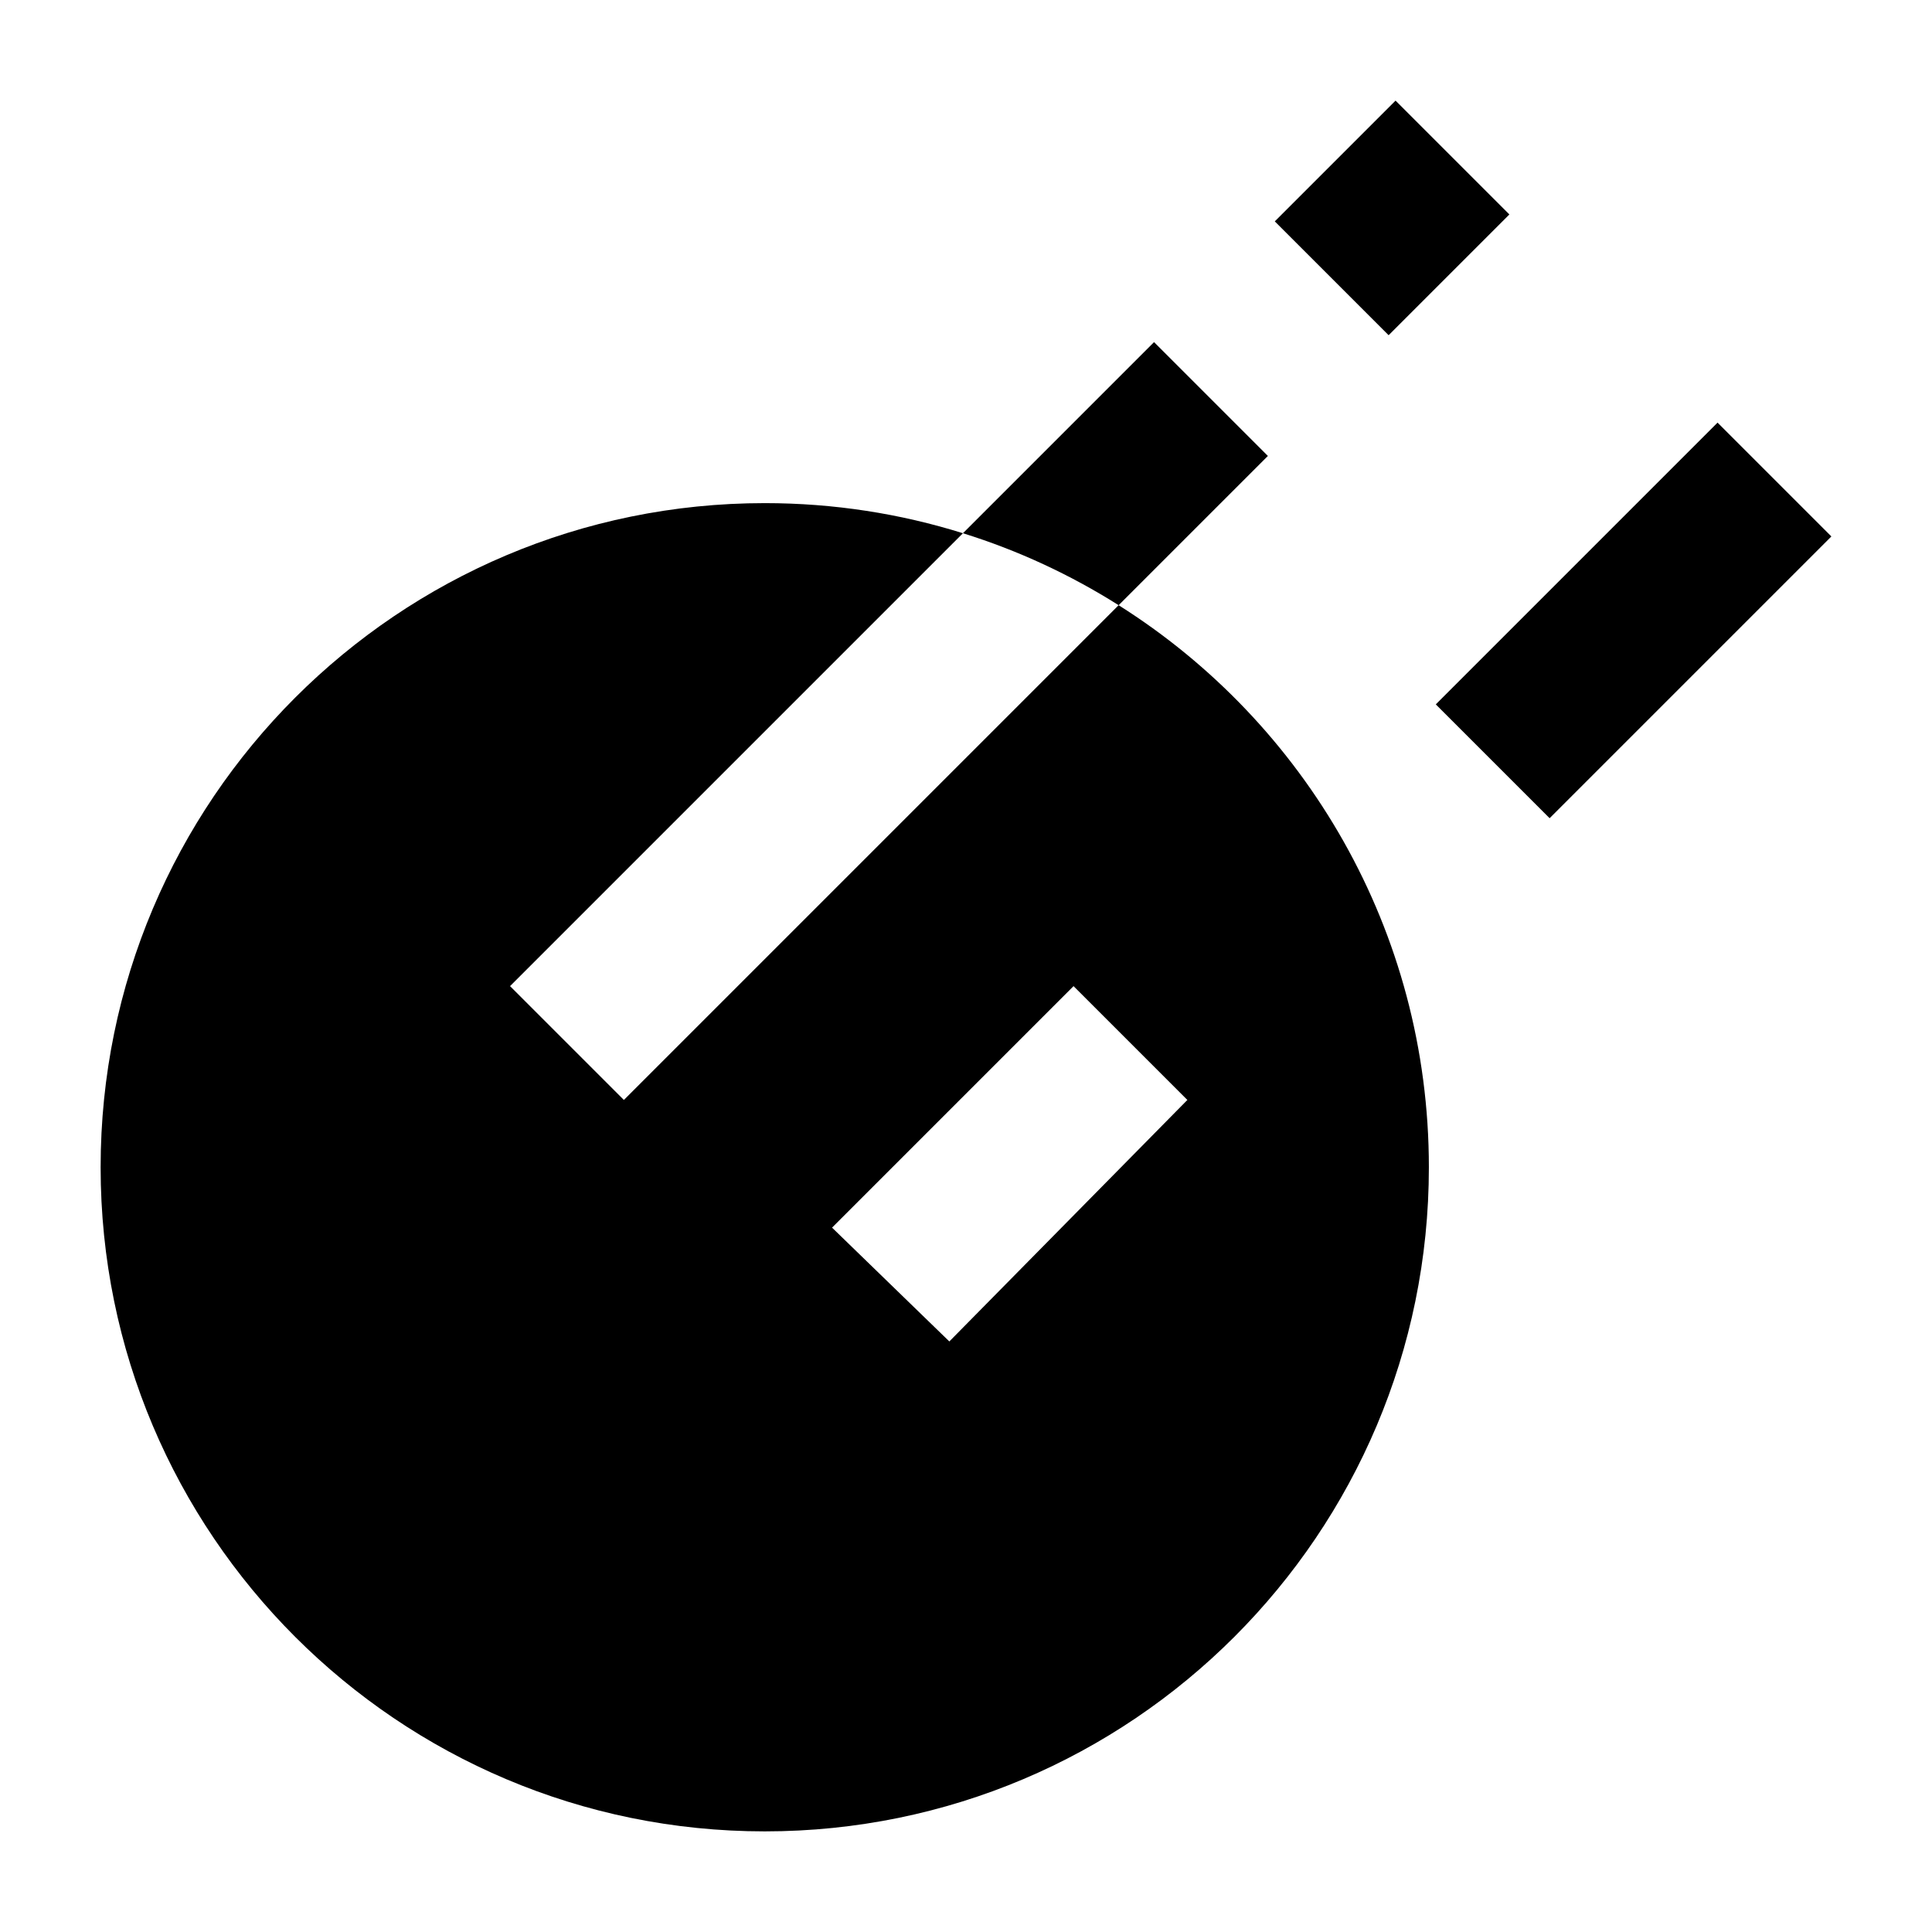 <svg width="24" height="24" viewBox="0 0 24 24" xmlns="http://www.w3.org/2000/svg">
    <path fill-rule="evenodd" clip-rule="evenodd" d="M17.25 4.164L18.75 2.664L17.336 1.25L15.836 2.75L17.25 4.164ZM13.896 7.518L15.75 5.664L14.336 4.25L11.962 6.624C11.185 6.381 10.358 6.25 9.5 6.25C4.944 6.25 1.25 9.944 1.25 14.5C1.25 19.056 4.944 22.75 9.5 22.75C14.056 22.75 17.75 19.056 17.75 14.5C17.75 11.56 16.212 8.979 13.896 7.518ZM13.896 7.518C13.299 7.141 12.65 6.838 11.962 6.624L6.336 12.25L7.75 13.664L13.896 7.518ZM19.25 10.164L22.75 6.664L21.336 5.25L17.836 8.75L19.25 10.164ZM11.793 16.664L14.75 13.664L13.336 12.25L10.336 15.25L11.793 16.664Z"/>
</svg>
